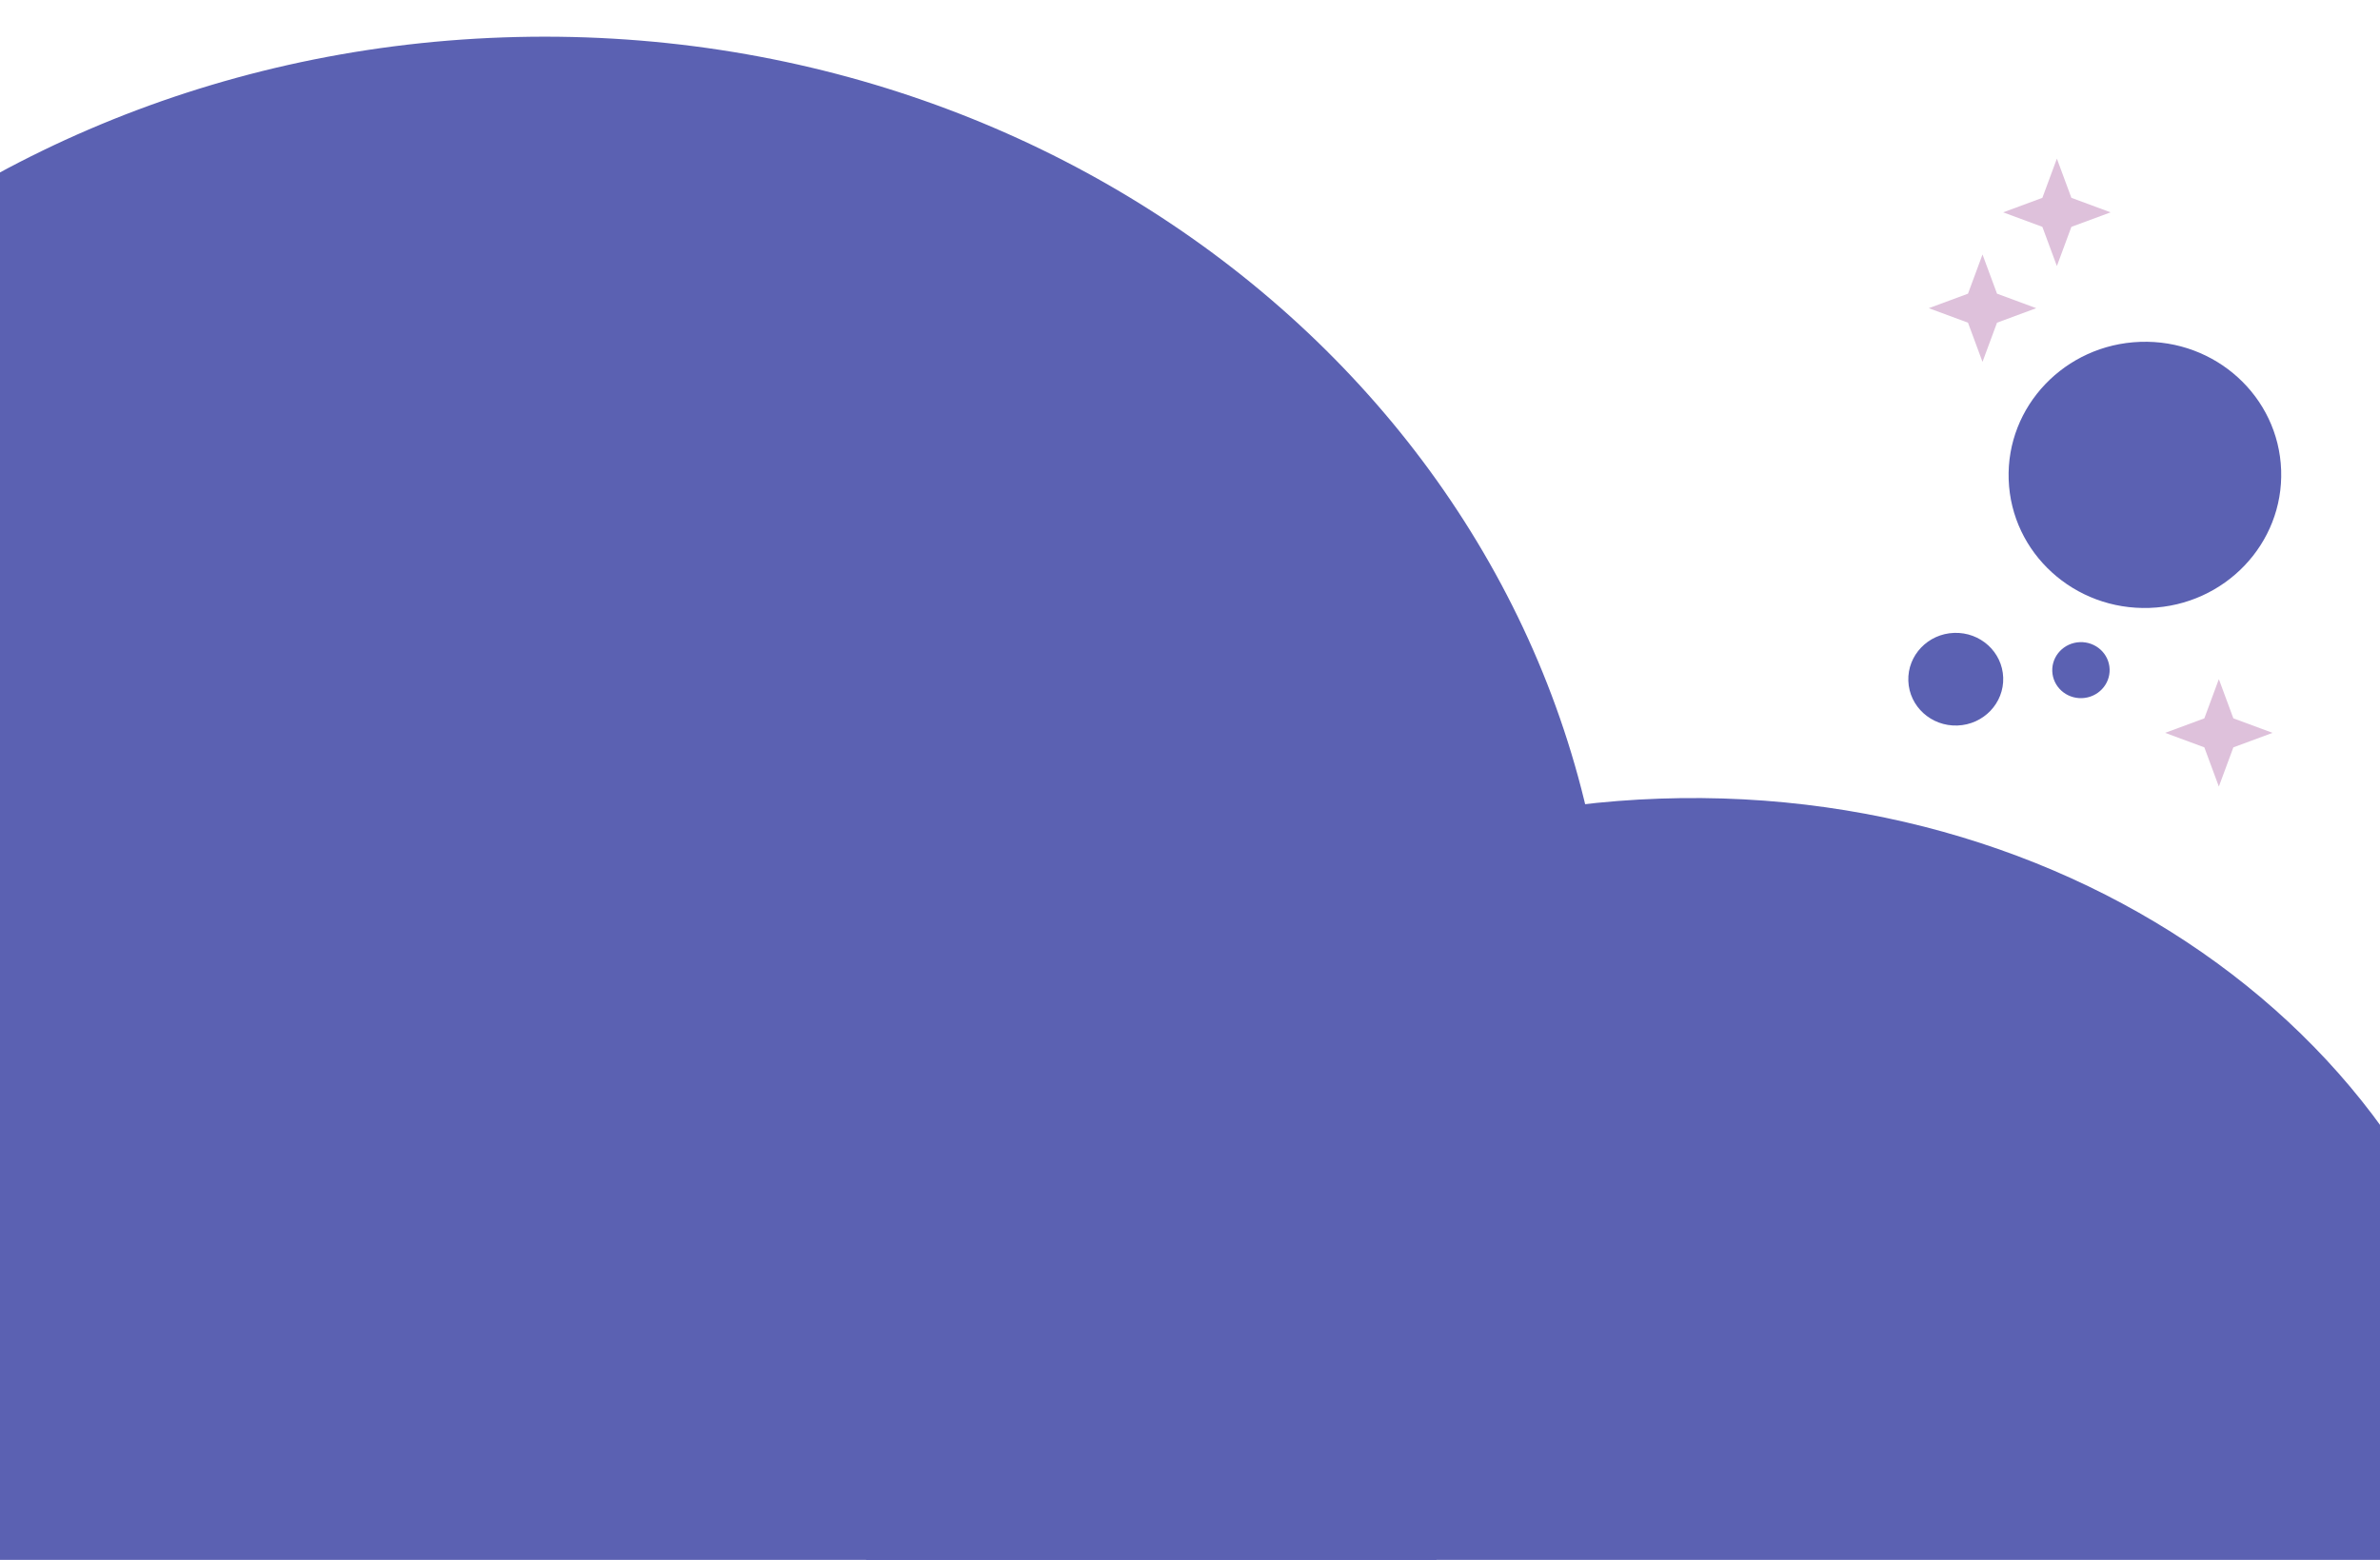 <svg width="1440" height="944" viewBox="0 0 1440 944" fill="none" xmlns="http://www.w3.org/2000/svg">
<g clip-path="url(#clip0_2043_157)">
<g clip-path="url(#clip1_2043_157)">
<path d="M1034.07 1339.7C760.18 1349.25 531.457 1165.29 523.206 928.803C514.955 692.317 730.3 492.86 1004.19 483.304C1278.09 473.747 1506.81 657.711 1515.06 894.197C1523.31 1130.68 1307.97 1330.14 1034.07 1339.7Z" fill="#5B61B2"/>
<path d="M346.232 1217.36C-12.073 1229.87 -311.868 972.551 -323.379 642.636C-334.89 312.721 -53.758 35.137 304.548 22.636C662.853 10.134 962.648 267.449 974.159 597.364C985.67 927.28 704.538 1204.86 346.232 1217.36Z" fill="#5B61B2"/>
<path d="M1300.57 367.89C1255.04 369.478 1216.88 334.722 1215.33 290.259C1213.78 245.796 1249.43 208.465 1294.95 206.876C1340.48 205.288 1378.64 240.044 1380.19 284.507C1381.74 328.97 1346.09 366.301 1300.57 367.89Z" fill="#5B61B2"/>
<path d="M1184.3 439.061C1168.45 439.614 1155.16 427.513 1154.62 412.032C1154.08 396.552 1166.49 383.554 1182.34 383.001C1198.19 382.448 1211.48 394.549 1212.02 410.03C1212.56 425.51 1200.15 438.508 1184.3 439.061Z" fill="#5B61B2"/>
<path d="M1259.65 422.494C1250.07 422.829 1242.04 415.513 1241.71 406.155C1241.38 396.797 1248.89 388.94 1258.47 388.605C1268.05 388.271 1276.08 395.586 1276.41 404.944C1276.74 414.303 1269.23 422.16 1259.65 422.494Z" fill="#5B61B2"/>
<path d="M1244.5 96L1235.72 119.722L1212 128.5L1235.72 137.278L1244.5 161L1253.28 137.278L1277 128.5L1253.28 119.722L1244.5 96Z" fill="#DEC1DB"/>
<path d="M1199.5 154L1190.72 177.722L1167 186.5L1190.72 195.278L1199.5 219L1208.28 195.278L1232 186.5L1208.28 177.722L1199.5 154Z" fill="#DEC1DB"/>
<path d="M1342.5 411L1333.72 434.722L1310 443.5L1333.72 452.278L1342.5 476L1351.28 452.278L1375 443.5L1351.28 434.722L1342.5 411Z" fill="#DEC1DB"/>
</g>
</g>
<defs>
<clipPath id="clip0_2043_157">
<rect width="1440" height="944" fill="white" transform="matrix(-1 0 0 1 1440 0)"/>
</clipPath>
<clipPath id="clip1_2043_157">
<rect width="1440" height="1357" fill="white" transform="matrix(-1 0 0 1 1440 0)"/>
</clipPath>
</defs>
</svg>
